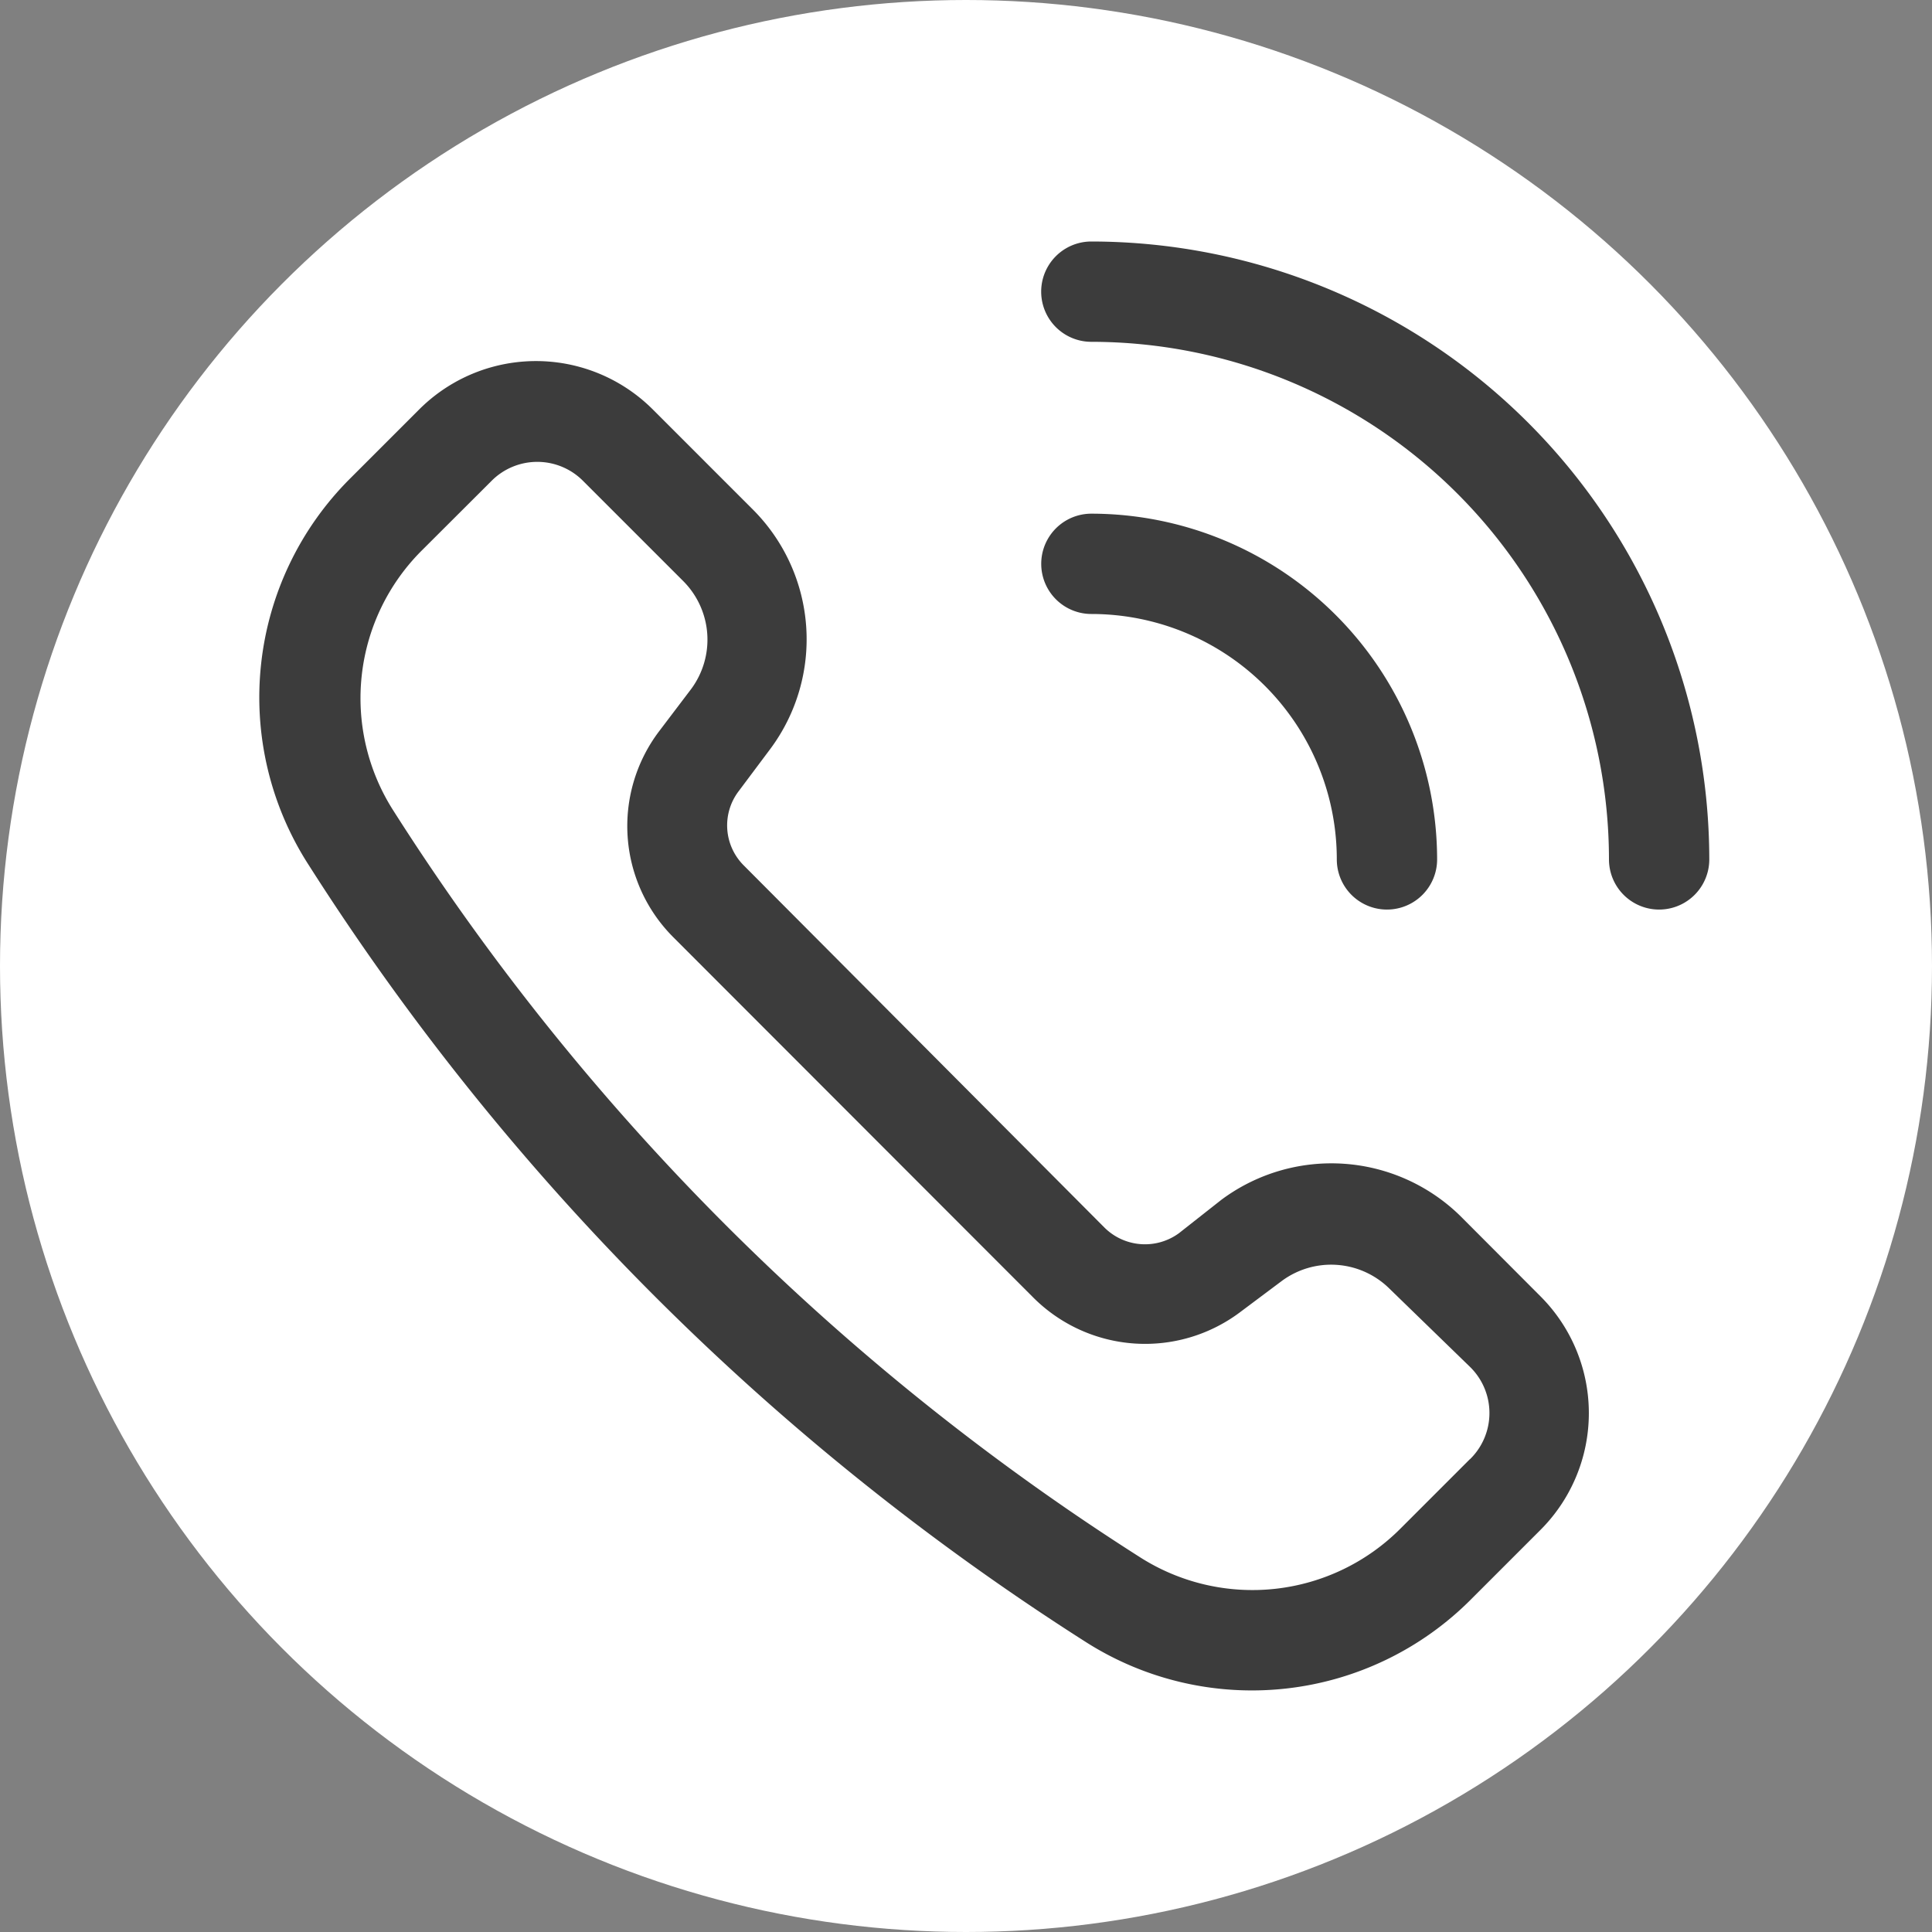 <svg xmlns="http://www.w3.org/2000/svg" width="40" height="40" viewBox="0 0 40 40"><rect x="0" y="0" width="40" height="40" fill="#808080" stroke="none"/><defs><style>.a{fill:#fff;}.b{fill:#3c3c3c;}</style></defs><circle class="a" cx="20" cy="20" r="20"/><g transform="translate(5.367 5)"><path class="b" d="M35.157,31.613a3.814,3.814,0,0,0-4.943-.332l-.879.692a1.191,1.191,0,0,1-1.537-.111l-7.47-7.5a1.17,1.17,0,0,1-.111-1.537l.658-.879A3.8,3.8,0,0,0,20.523,17l-2.077-2.077a3.42,3.42,0,0,0-4.846,0l-1.426,1.426a6.4,6.4,0,0,0-.851,8.01h0A52.467,52.467,0,0,0,27.4,40.433a6.4,6.4,0,0,0,7.989-.886l1.426-1.426a3.42,3.42,0,0,0,0-4.846Zm.2,5.04-1.426,1.426a4.327,4.327,0,0,1-5.407.6A50.321,50.321,0,0,1,13.074,23.23h0a4.32,4.32,0,0,1,.6-5.407L15.1,16.4a1.336,1.336,0,0,1,1.9,0l2.077,2.077a1.717,1.717,0,0,1,.159,2.229l-.672.886a3.254,3.254,0,0,0,.3,4.251l7.47,7.477a3.274,3.274,0,0,0,4.251.3l.879-.658a1.717,1.717,0,0,1,2.229.159l1.668,1.62a1.336,1.336,0,0,1,0,1.911Z" transform="translate(-10.293 -11.441)"/><path class="b" d="M39.8,25.638a1.038,1.038,0,0,0,2.077,0,7.165,7.165,0,0,0-7.158-7.158,1.038,1.038,0,1,0,0,2.077A5.081,5.081,0,0,1,39.8,25.638Z" transform="translate(-17.49 -12.845)"/><path class="b" d="M34.718,10.34a1.038,1.038,0,1,0,0,2.077A10.723,10.723,0,0,1,45.435,23.133a1.038,1.038,0,0,0,2.077,0A12.807,12.807,0,0,0,34.718,10.34Z" transform="translate(-17.49 -10.34)"/></g></svg>